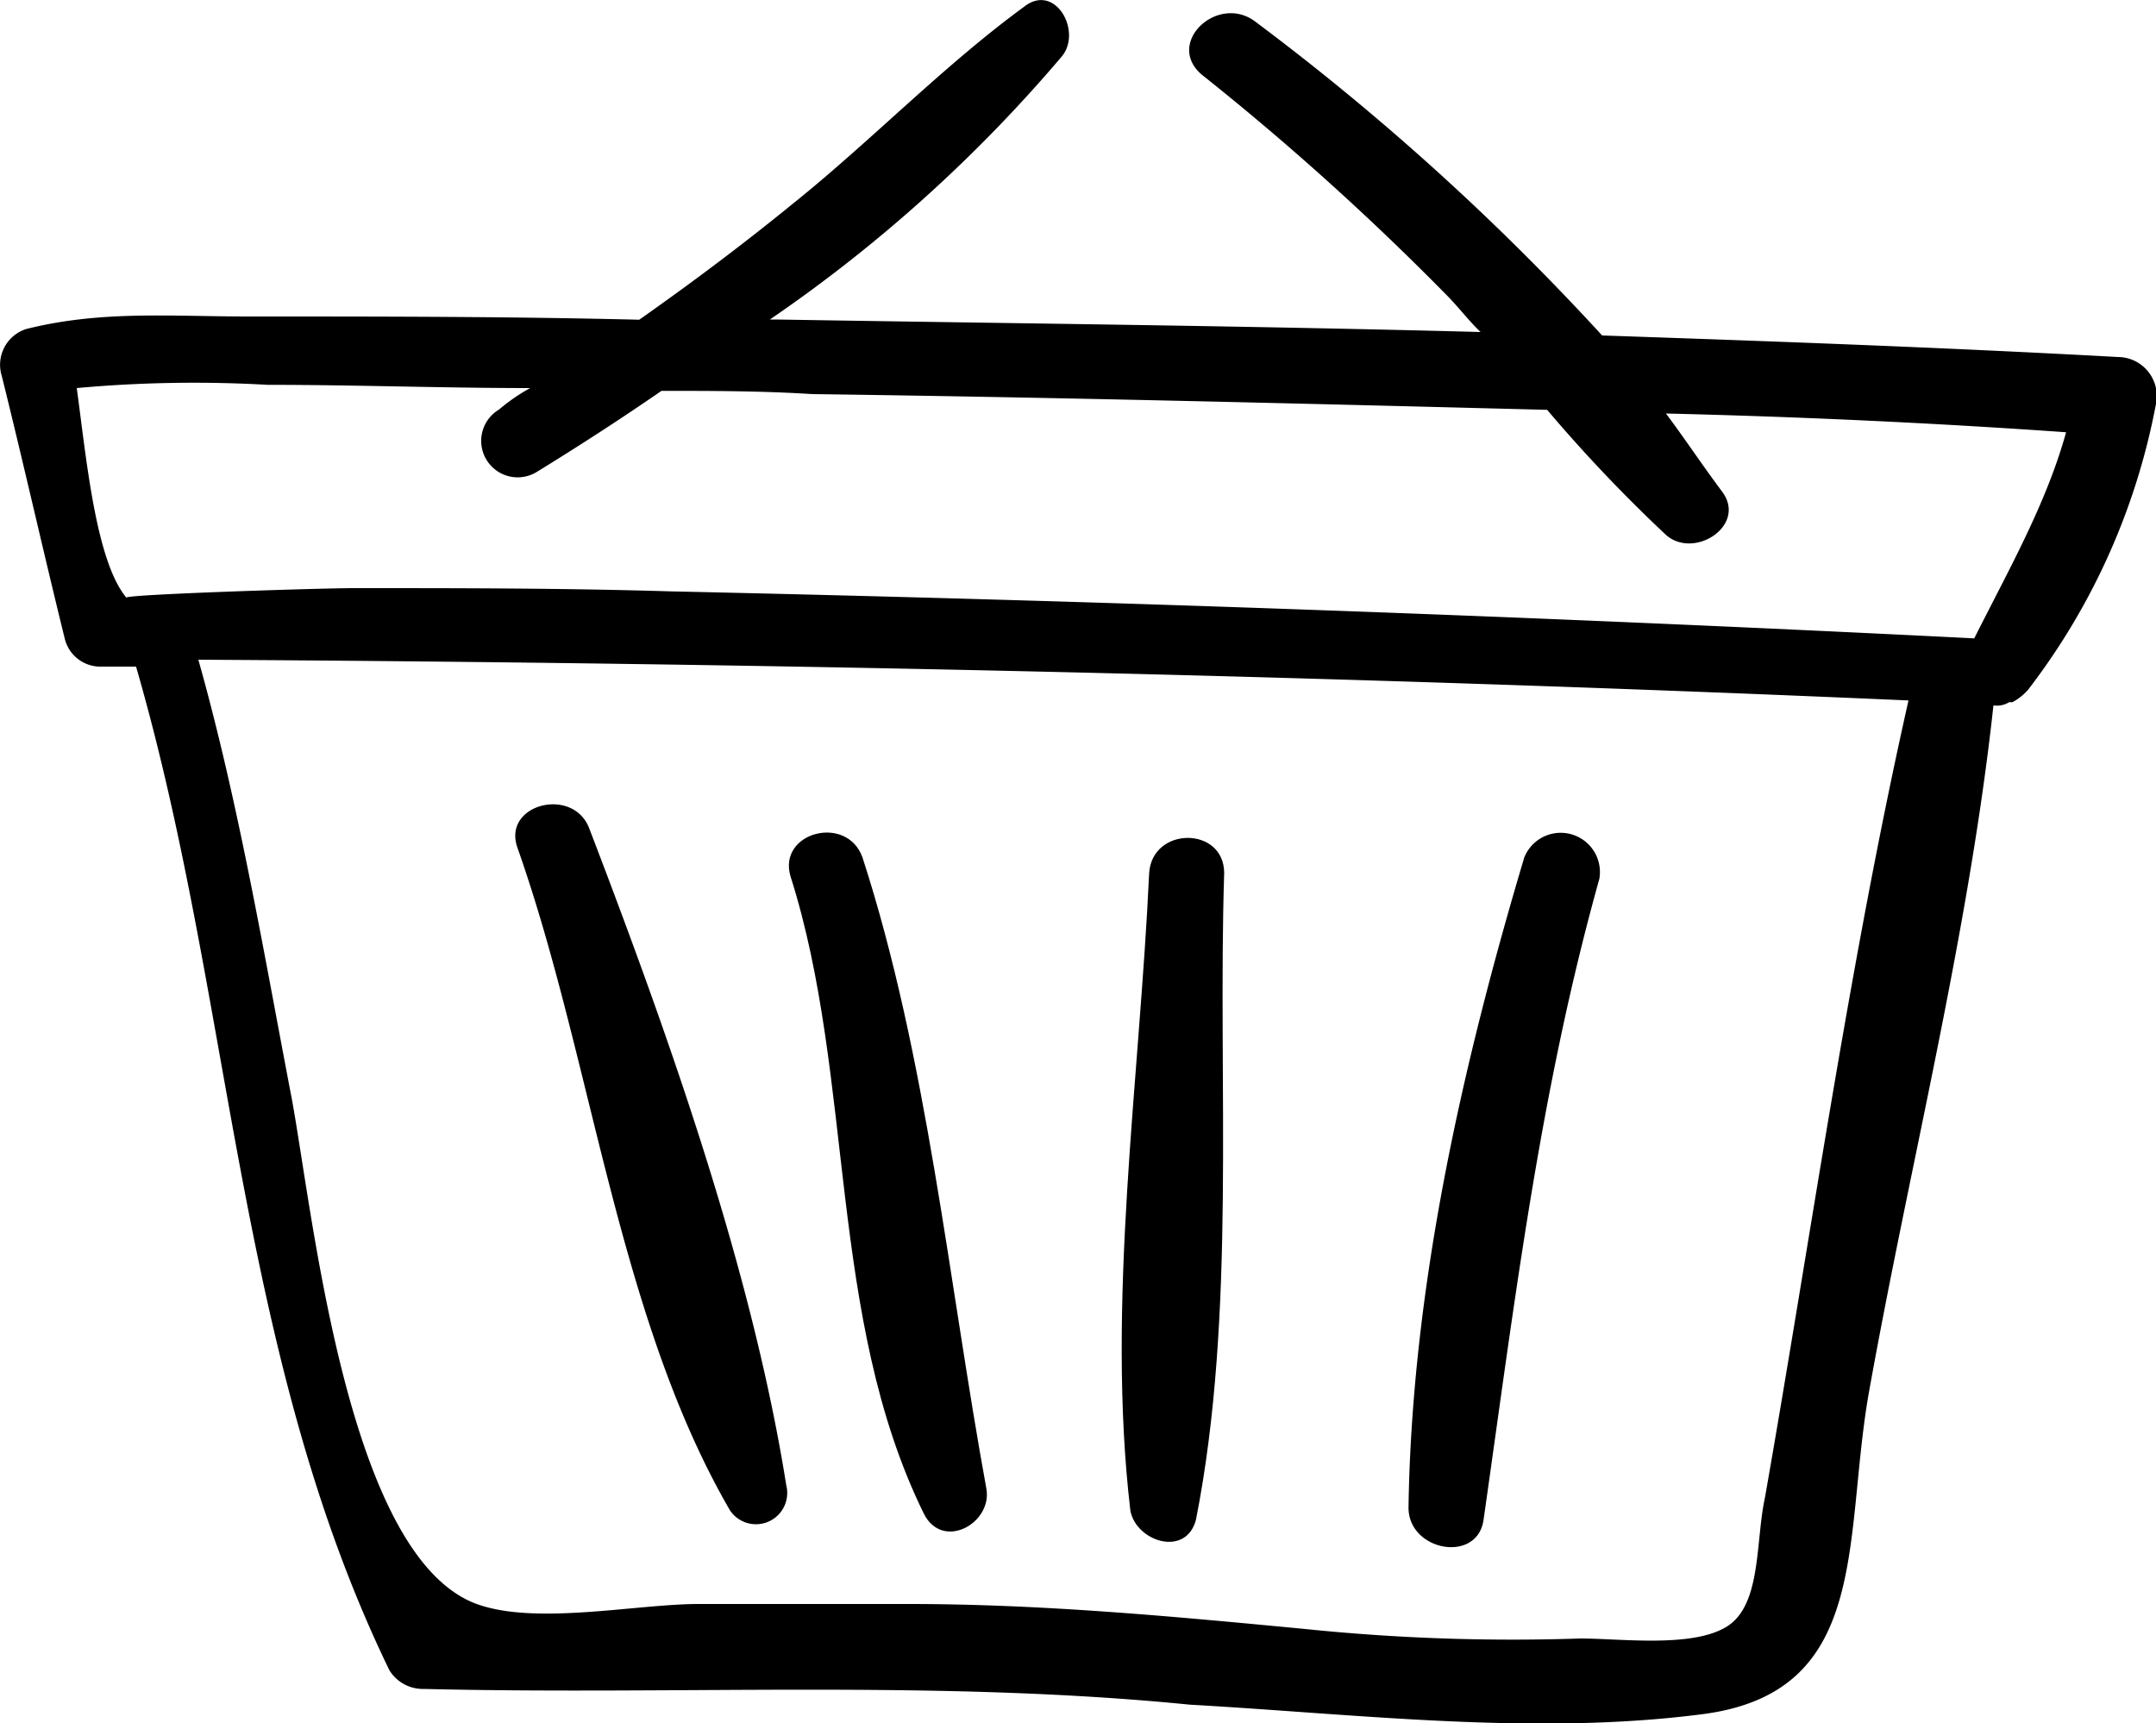 <svg id="Layer_1" data-name="Layer 1" xmlns="http://www.w3.org/2000/svg" viewBox="0 0 100 79.92"><title>basket</title><path d="M91.57,29.61q-30.23-1.52-60.47-2.18c-4.93-.15-9.86-.15-14.65-.15-1.6,0-10.59.29-10.59.44C4.43,26,4,21.2,3.56,18a60.06,60.06,0,0,1,8.85-.15c4.06,0,8.12.15,12.18.15a8.8,8.8,0,0,0-1.45,1,1.69,1.69,0,0,0,1.74,2.9c1.89-1.16,3.92-2.47,5.8-3.77,2.32,0,4.64,0,7,.15,11.31.15,22.77.44,34.08.73a70,70,0,0,0,5.51,5.8c1.31,1.16,3.77-.44,2.61-2-.87-1.16-1.74-2.47-2.61-3.63,6.24.15,12.47.44,18.56.87C94.91,23.37,93.17,26.42,91.57,29.61ZM81.86,69.48c-.44,2-.15,4.93-1.74,5.95S75.19,76,73.3,76a93.85,93.85,0,0,1-12.76-.44c-6.09-.58-12.18-1.16-18.42-1.16H32.41c-2.9,0-7.54,1-10.3,0-5.95-2.18-7.54-17.69-8.56-23.35-1.31-6.82-2.47-13.78-4.35-20.45,26.39.15,52.93.73,79.32,1.89C85.77,44.69,84,57.3,81.86,69.48ZM98.24,16.56c-8-.44-16-.73-23.93-1A116.37,116.37,0,0,0,58.22,1c-1.74-1.31-4.21,1-2.47,2.47A125.43,125.43,0,0,1,67.07,13.66c.58.58,1,1.16,1.6,1.74C57.79,15.11,46.91,15,36,14.82h-.29A68.32,68.32,0,0,0,49.23,2.64c1-1.16-.29-3.48-1.74-2.32-3.77,2.76-7.11,6.24-10.73,9.14-2.32,1.89-4.64,3.63-7.11,5.37-6.09-.15-12-.15-18.13-.15-3.63,0-6.82-.29-10.3.58A1.74,1.74,0,0,0,.08,17.43C1.09,21.49,2,25.55,3,29.61a1.7,1.7,0,0,0,1.6,1.31H6.31c4.5,15.52,4.64,31.9,11.75,46.55a1.82,1.82,0,0,0,1.6.87c11.89.29,23.78-.44,35.53.73,7.83.44,16,1.45,23.78.44s6.53-8,7.69-14.79c1.89-10.59,4.64-21.32,5.8-32a1.09,1.09,0,0,0,.73-.15h.15a2.55,2.55,0,0,0,.73-.58A31.21,31.21,0,0,0,100,18.73,1.81,1.81,0,0,0,98.24,16.56Z"/><path d="M33.86,70.06a1.45,1.45,0,0,0,2.61-1.16C34.88,58.9,31,48,27.34,38.45c-.73-2-4.06-1.16-3.34.87C27.48,49.18,28.64,61.07,33.86,70.06Z"/><path d="M42.85,70.21c.87,1.74,3.19.44,2.9-1.16C44,59.48,43,49,40,39.76c-.73-2-3.92-1.16-3.34.87C39.66,50.05,38.36,61.07,42.85,70.21Z"/><path d="M55.47,70.5c1.89-9.57,1-20.3,1.31-30,0-2.18-3.34-2.18-3.48,0-.44,9.57-2,20-.87,29.58C52.71,71.51,55,72.24,55.47,70.5Z"/><path d="M68.81,70.5c1.45-10.15,2.61-19.87,5.37-29.73a1.82,1.82,0,0,0-3.48-1c-2.9,9.72-5.22,20-5.37,30.16C65.33,71.95,68.52,72.53,68.81,70.5Z"/></svg>